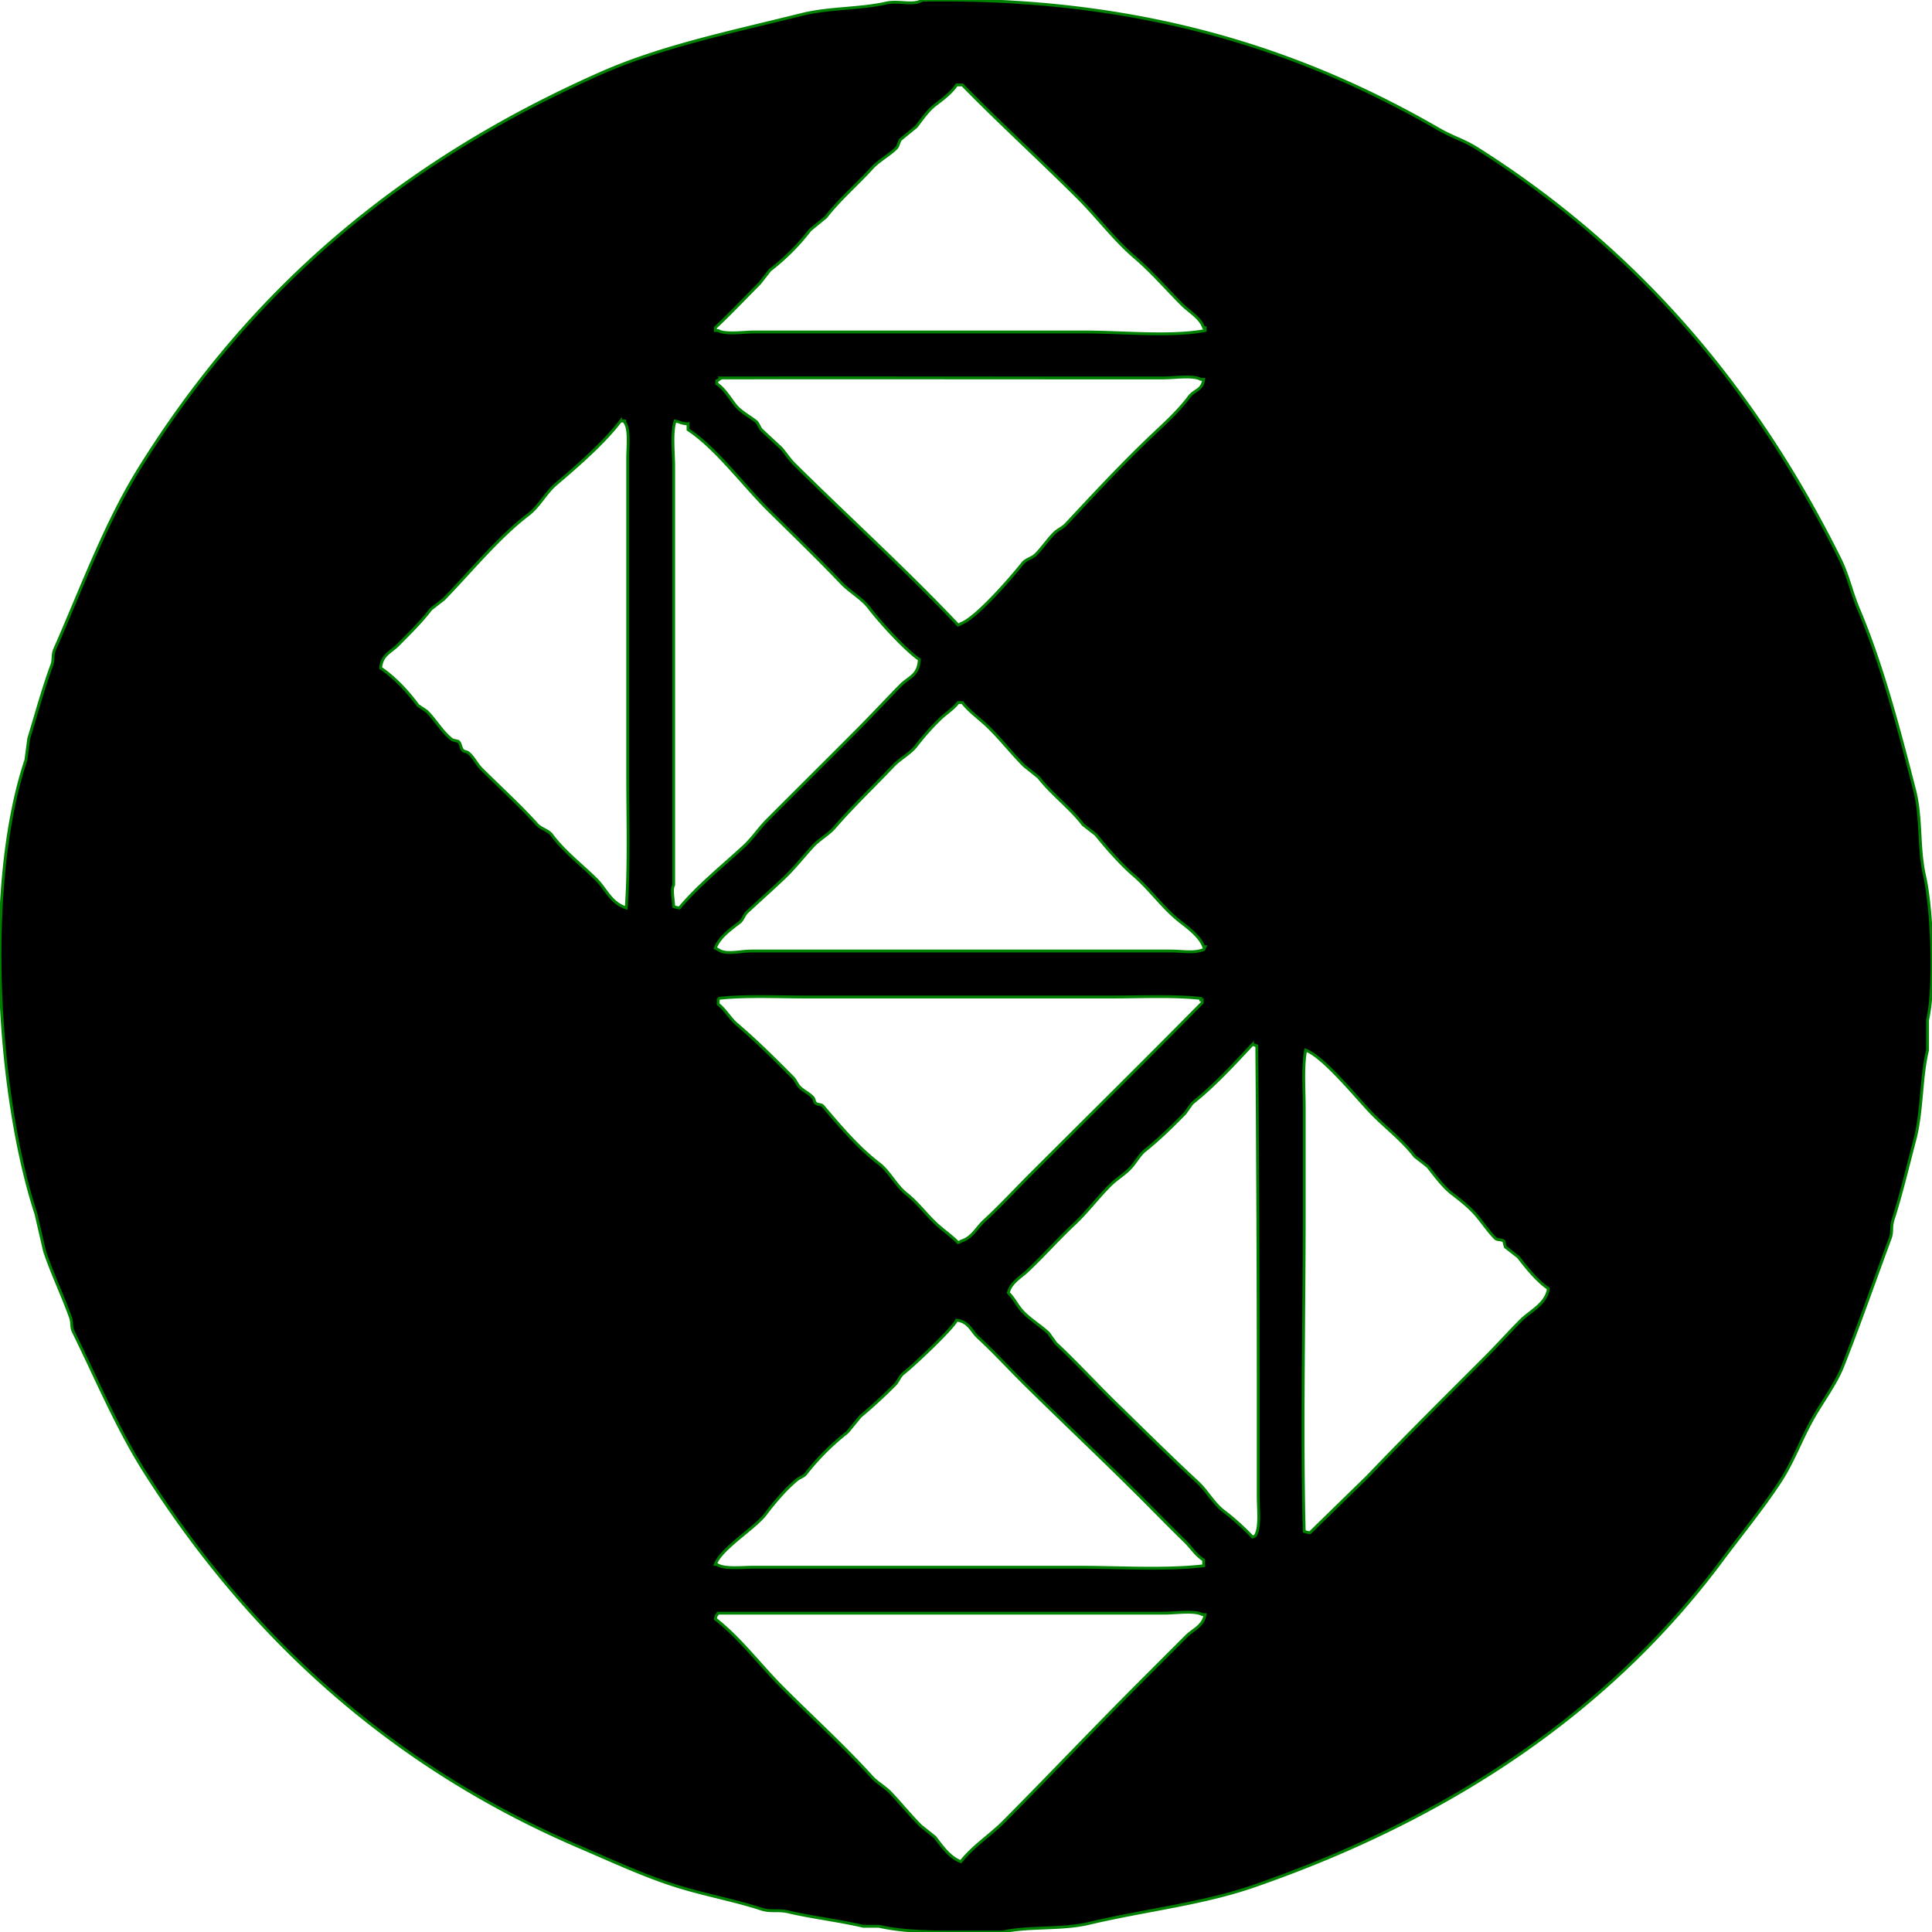 <svg xmlns="http://www.w3.org/2000/svg" width="1351" height="1351.031" viewBox="0 0 1351 1351.031">
<defs>
    <linearGradient id="half_grad" x1="0%" y1="0%" x2="100%" y2="0%" gradientTransform="rotate(90)" >
         <stop offset="50%" stopColor="black"/>
         <stop offset="50%" stopColor="green" stopOpacity="1"/>
     </linearGradient>
  </defs>
  <path className="sol" d="M1018.84,74.092c153.34-2.552,266.06,35.221,361.57,90.4,9.03,5.219,17.6,7.689,26.11,13.057,111.16,70.091,193.91,166.129,254.11,287.257,5.81,11.7,7.99,23.2,13.05,35.153,16.24,38.335,27.85,82.434,39.17,126.554,5.03,19.588,2.42,39.9,7.03,60.263,5.01,22.1,7.52,76.7,2.01,100.44V808.3c-4.77,19.819-3.6,42.765-9.04,63.277-4.68,17.672-9.62,38.462-15.06,55.241-1.67,5.134-.28,8.368-2.01,13.057-11.21,30.278-21.47,59.74-33.14,89.392-4.74,12.02-13.84,24.3-20.09,35.15-9.06,15.72-14.34,31.42-24.11,46.21-12.39,18.76-27,36.53-40.17,54.23-78.93,106.1-190.07,180.39-327.42,228-36.29,12.58-76.05,16.76-115.51,26.11-19.13,4.54-41.88,1.84-60.26,6.03h-21.09c-23.14.01-45.59,0.42-65.284-4.02H977.658c-16.593-3.92-36.876-6.38-52.227-10.04-7.368-1.76-12.358.19-19.083-2.01-19.025-6.23-39.265-9.81-59.258-16.07-22.676-7.1-46.166-18.09-67.292-27.12-132.039-56.42-231.082-146.9-304.323-262.15-19.432-30.57-33.906-65.3-50.219-98.43-1.743-3.54-.539-5.889-2.008-10.04-5.284-14.928-12.95-30.759-18.079-46.2q-3.012-13.056-6.026-26.114c-26.985-82.571-36.512-229-7.031-317.388q1-7.533,2.009-15.066c5-16.448,10.382-35.955,16.07-51.224,1.518-4.075.26-7.09,2.009-11.049,19.176-43.416,35.229-87.89,59.257-126.553,77.441-124.611,182.18-214.145,322.4-276.208C836.817,106.3,885.2,96.43,934.47,84.136c19.232-4.8,40.48-3.788,59.258-8.035C1002.32,74.156,1012.75,78.085,1018.84,74.092Zm24.1,59.259c-3.74,5.585-9.71,9.978-15.06,14.061-4.83,3.679-9.33,10.158-13.06,15.066q-5.52,4.519-11.05,9.04c-1.38,1.821-1.44,4.449-3.01,6.026-5.171,5.174-12.156,8.65-17.076,14.062-10.467,11.513-22.614,21.862-32.14,34.149L940.5,234.8a153.07,153.07,0,0,1-28.122,28.123l-7.031,9.039c-10.284,10.32-20.524,21.189-31.135,31.136V305.1h2.009c4.784,2.96,18.257,1,25.109,1h231c26.04,0,60.63,3.547,84.37-1v-2.009h-1.01c-2.37-6.938-10.27-11.281-15.06-16.07-11.08-11.082-21.17-22.933-33.15-33.145-14.23-12.142-25.94-27.932-39.17-41.18-26.76-26.793-54.88-52.269-81.35-79.347h-4.02Zm-164.715,204.9a11.61,11.61,0,0,1-3.013,2.009v2.009c5.673,3.909,8.8,9.692,13.057,15.066,3.383,4.266,9.658,7.691,14.061,11.048,2.036,1.552,2.421,3.921,4.018,6.026l14.061,13.057c2.989,3.51,5.756,7.8,9.039,11.049,37.974,37.613,77.8,73.624,114.5,112.492,1.76-.634.97-0.194,2-1,10.29-3.335,36.02-32.982,43.19-42.184,2.13-2.735,6.58-3.579,9.04-6.027,4.69-4.667,8.39-10.37,13.06-15.066,2.29-2.306,5.83-3.665,8.03-6.026,18.75-20.066,37.47-40.239,57.25-59.259,10.14-9.754,20.58-18.736,29.13-30.132,3.56-4.749,9.06-4.286,10.04-12.053h-2.01c-4.97-3.067-19.04-1-26.11-1h-65.28C1040.55,338.248,957.082,338.114,878.225,338.247ZM807.92,368.379c-11.425,15.155-30.618,31.787-45.2,44.193-6.97,5.931-11.806,15.532-19.083,21.092-21.389,16.344-40.438,39.92-59.257,59.26l-9.039,7.03c-6.966,9.135-15.108,17-23.1,25.11-4.88,4.949-11.363,6.778-12.052,16.07,9.8,6.5,19.117,16.6,26.113,26.115l6.026,4.017c6.126,5.873,11.241,15.2,18.079,20.088l4.017,1c1.672,1.335,1.663,4.283,3.014,6.027,1.028,1.328,2.633.938,4.017,2.009,3.751,2.9,5.708,7.714,9.039,11.048,13.149,13.157,26.679,25.292,39.171,39.171,2.537,2.819,7.82,4.057,10.043,7.031,9.18,12.277,20.433,20.543,31.136,31.136,7.176,7.1,10.149,16.554,21.091,20.088,2.059-29.17,1-62.576,1-93.409V394.493c0-7.937,1.536-20.38-2.009-25.11v-1H807.92Zm47.205,2.009c-4.9-.214-5-1.261-9.039-2.009-2.67,8.132-1,22.192-1,32.14V692.8c-1.757,2.835-.179,9.841,0,15.066a14.262,14.262,0,0,0,4.018,1c13.134-15.629,30.177-29.323,45.2-43.189,5.817-5.37,10.467-12.448,16.07-18.079,21.04-21.143,42.247-42.118,63.275-63.277,10.192-10.255,20-20.8,30.13-31.136,5.68-5.795,12.59-6.694,13.06-18.079-9.76-6.583-27.784-26.47-35.155-36.158-5.029-6.61-13.348-11.063-19.083-17.075-16.737-17.546-33.974-34.206-51.222-51.224-16.919-16.692-36.84-43.583-56.245-56.246v-4.017ZM1043.95,565.24c-3.34,4.518-8.05,7.213-12.06,11.048a166.91,166.91,0,0,0-17.07,19.084c-4.22,5.534-11.3,9.032-16.071,14.061-13.682,14.419-28.173,28.14-41.179,43.189-4.222,4.886-10.675,8.3-15.065,13.057-6.743,7.3-12.9,15.271-20.087,22.1-8.645,8.215-17.383,15.962-26.114,24.105-2.021,1.885-2.819,5.316-5.022,7.031-6.071,4.727-14.3,10.288-17.074,18.079l2.009,1c5.225,3.923,14.976,1.013,23.1,1H1192.59c8.97,0.025,16.19,1.7,23.1-1,0.34-.669.67-1.339,1.01-2.008h-1.01c-2.53-7.246-11.42-13.6-17.07-18.079-11.63-9.207-20.7-22.384-32.14-32.141-8.36-7.127-19.17-19.388-26.12-28.123l-9.03-7.031c-9.27-12.1-21.81-21.112-31.14-33.145q-5.025-4.017-10.04-8.035c-8.7-8.685-16.3-18.555-25.11-27.119-5.84-5.671-13.1-10.626-18.08-17.074h-3.01Zm-167.733,206.9v4.017c5.013,3.844,8.346,10.055,13.056,14.062,13.685,11.64,26.535,24.449,39.171,37.162,1.96,1.973,3,5.143,5.022,7.031,2.833,2.65,6.439,4.184,9.039,7.031,1.068,1.17.734,3.078,2.009,4.017,1.544,1.139,3.828.605,5.021,2.009C961.494,861.549,974,876.42,988.706,887.65c7.322,5.591,11.894,15.442,19.084,21.092,8.4,6.606,14.25,15.106,22.09,22.1,4.66,4.146,9.75,7.609,14.07,12.052,1.76-.633.97-0.193,2-1,7.78-2.237,10.86-9.255,16.07-14.061,11.57-10.661,22.04-22.062,33.15-33.145,39.89-39.806,79.93-79.408,119.52-119.523v-2.009h-1.01v-1c-18.44-2.1-41.15-1-61.26-1H937.483C917.373,771.14,894.663,770.041,876.217,772.145Zm373.623,32.14c-13.29,14.266-26.84,28.985-42.18,41.18q-2.52,3.516-5.02,7.031c-8.91,9.081-18.12,18.151-28.13,26.114-3.27,2.607-6.28,7.816-9.04,11.049-4.3,5.059-10.37,8.375-15.06,13.057-8.69,8.672-16.15,18.738-25.11,27.118-11.42,10.684-21.76,22.5-33.14,33.145-4.47,4.178-11.6,8.1-13.06,15.066,4.04,3.8,6.23,9.01,10.04,13.057,5.23,5.556,12.49,9.828,18.08,15.068q2.505,3.51,5.02,7.03c14.94,13.96,28.57,28.97,43.19,43.19,18.68,18.16,37.12,36.55,56.24,54.24,6.39,5.9,11.12,14.88,18.08,20.08a166.144,166.144,0,0,1,20.09,18.08c1.76-.63.98-0.19,2.01-1,3.58-5.56,2.01-18.51,2.01-27.12v-65.29c0-83.082-.39-168.66-1.01-250.09C1251.85,804.955,1250.85,804.62,1249.84,804.285ZM1287,808.3c-2.15,11.353-1,27.143-1,40.176v75.329c0,73.047-1.76,151.242,0,220.962a14.2,14.2,0,0,0,4.02,1.01q20.085-19.59,40.17-39.17c26.97-28.23,54.76-55.76,82.36-83.37,8.53-8.53,16.57-17.58,25.11-26.111,6.2-6.2,17.75-11.471,19.08-22.1-7.82-5.2-15.35-14.654-21.09-22.1q-4.515-3.514-9.04-7.03c-0.34-1.339-.67-2.679-1.01-4.018-1.54-1.382-4.58-.582-6.02-2.009-4.5-4.451-9.66-12.146-14.06-17.074-4.56-5.1-10.6-9.873-16.07-14.062-6.31-4.827-12.08-12.79-17.08-19.083q-4.515-3.516-9.04-7.031c-8.71-11.392-20.21-19.958-30.13-30.132C1323.18,842.218,1299.5,812.744,1287,808.3Zm-71.31,360.577v-4.02c-5.54-3.43-8.55-8.67-13.05-13.05-9.56-9.3-18.73-18.69-28.13-28.13-27.4-27.5-55.72-54.08-83.36-81.35-11.2-11.05-21.54-22.43-33.14-33.15-4.94-4.55-6.44-10.979-15.07-12.051-2.61,5.8-30.93,32.431-37.16,37.161-2.67,2.03-3.68,5.69-6.026,8.04-7.565,7.56-15.877,15.29-24.105,22.09q-4.519,5.535-9.039,11.05a167.465,167.465,0,0,0-29.127,29.13c-1.434,1.82-4.191,2.52-6.026,4.02-7.9,6.43-15.894,15.9-22.1,24.1-7.592,10.04-31.118,24.03-35.153,35.16h1c5.119,3.55,17.831,2,26.114,2H1127.31C1156.22,1169.88,1188.53,1172.01,1215.69,1168.88Zm-339.473,33.14c-1.347,1.92-1.289.88-2.009,4.02,17.114,13.21,30.98,31.9,46.2,47.21,21.057,21.17,43.179,41.12,63.275,63.28,3.775,4.16,9.171,6.97,13.057,11.04,7.229,7.58,13.7,15.72,21.089,23.1l10.05,8.04c4.65,6.13,10.34,14.31,18.07,17.07,8.24-10.62,20.67-18.58,30.14-28.12,32.02-32.27,63.27-65.28,95.41-97.42q16.065-16.08,32.14-32.14c4.74-4.73,11.67-6.97,13.06-15.07h-2.01c-4.97-3.07-19.04-1.01-26.12-1.01H876.217Z" transform="translate(-374 -73.969)" fill="url(#half_grad)" stroke-width="2" stroke="green"/>
</svg>
